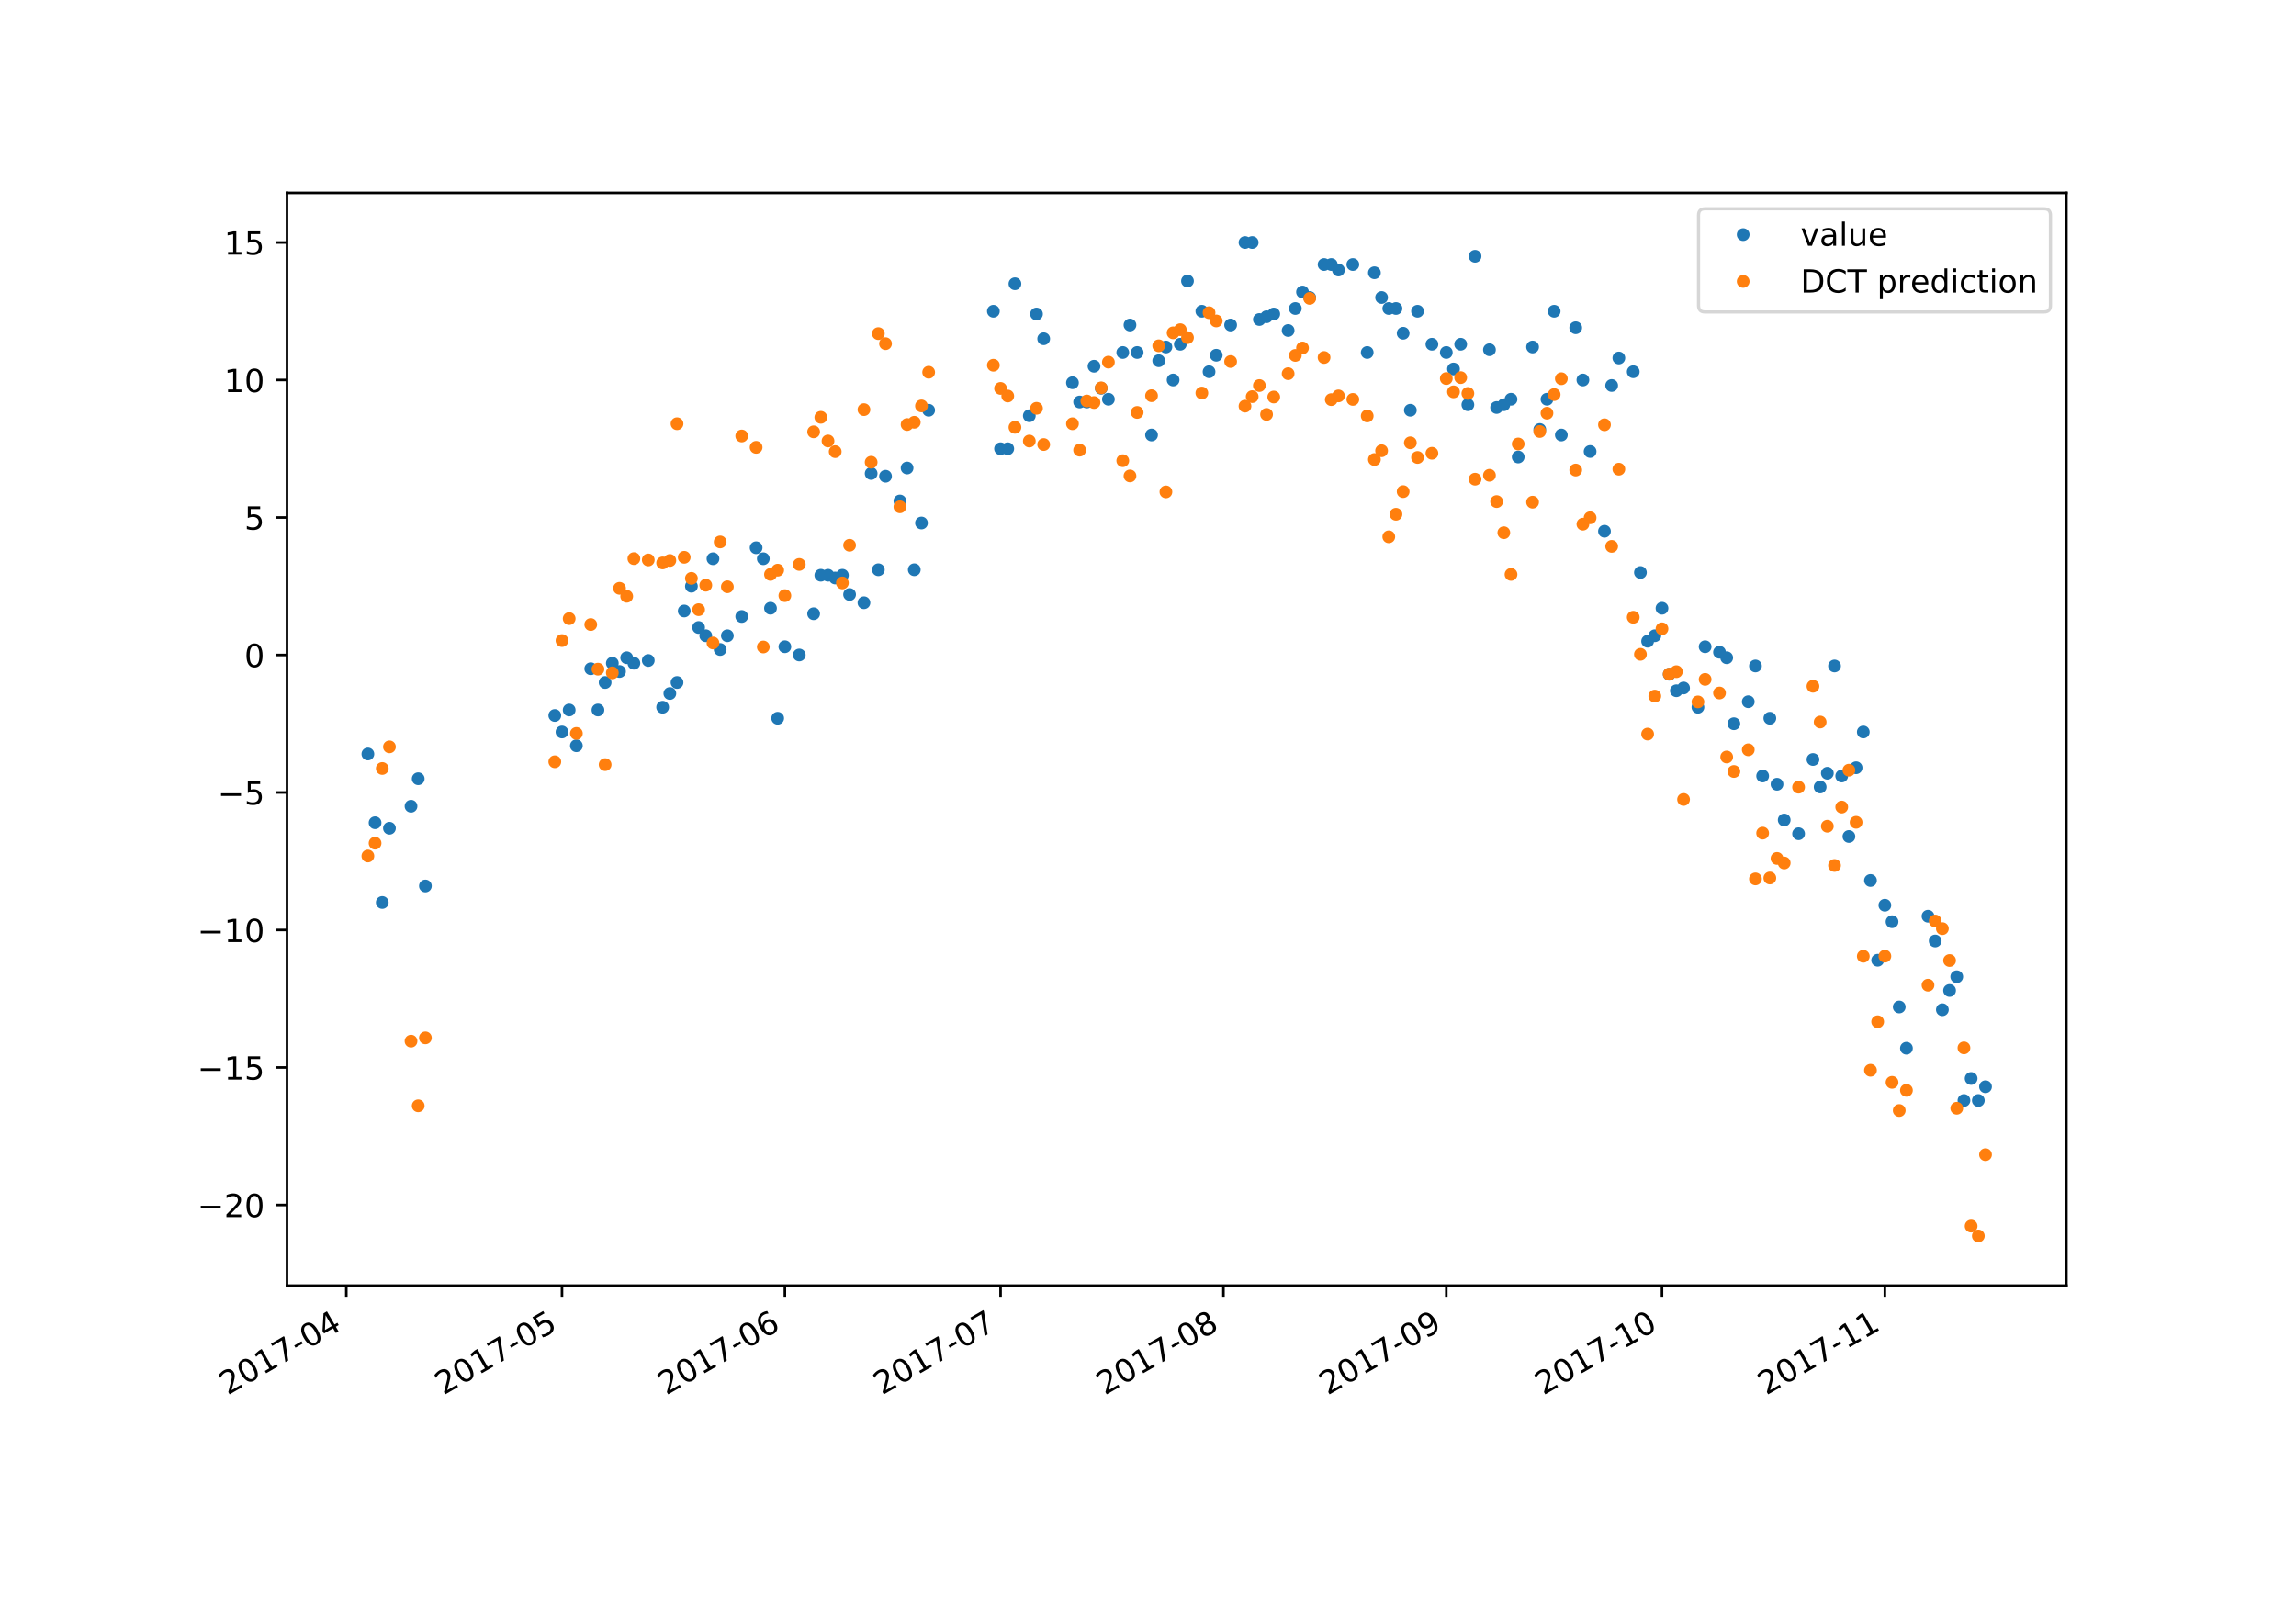 <?xml version="1.0" encoding="utf-8" standalone="no"?>
<!DOCTYPE svg PUBLIC "-//W3C//DTD SVG 1.1//EN"
  "http://www.w3.org/Graphics/SVG/1.1/DTD/svg11.dtd">
<!-- Created with matplotlib (https://matplotlib.org/) -->
<svg height="504pt" version="1.1" viewBox="0 0 720 504" width="720pt" xmlns="http://www.w3.org/2000/svg" xmlns:xlink="http://www.w3.org/1999/xlink">
 <defs>
  <style type="text/css">
*{stroke-linecap:butt;stroke-linejoin:round;}
  </style>
 </defs>
 <g id="figure_1">
  <g id="patch_1">
   <path d="M 0 504 
L 720 504 
L 720 0 
L 0 0 
z
" style="fill:#ffffff;"/>
  </g>
  <g id="axes_1">
   <g id="patch_2">
    <path d="M 90 403.2 
L 648 403.2 
L 648 60.48 
L 90 60.48 
z
" style="fill:#ffffff;"/>
   </g>
   <g id="matplotlib.axis_1">
    <g id="xtick_1">
     <g id="line2d_1">
      <defs>
       <path d="M 0 0 
L 0 3.5 
" id="md55577506d" style="stroke:#000000;stroke-width:0.8;"/>
      </defs>
      <g>
       <use style="stroke:#000000;stroke-width:0.8;" x="108.6" xlink:href="#md55577506d" y="403.2"/>
      </g>
     </g>
     <g id="text_1">
      <!-- 2017-04 -->
      <defs>
       <path d="M 19.188 8.297 
L 53.609 8.297 
L 53.609 0 
L 7.328 0 
L 7.328 8.297 
Q 12.938 14.109 22.625 23.891 
Q 32.328 33.688 34.812 36.531 
Q 39.547 41.844 41.422 45.531 
Q 43.312 49.219 43.312 52.781 
Q 43.312 58.594 39.234 62.25 
Q 35.156 65.922 28.609 65.922 
Q 23.969 65.922 18.812 64.312 
Q 13.672 62.703 7.812 59.422 
L 7.812 69.391 
Q 13.766 71.781 18.938 73 
Q 24.125 74.219 28.422 74.219 
Q 39.75 74.219 46.484 68.547 
Q 53.219 62.891 53.219 53.422 
Q 53.219 48.922 51.531 44.891 
Q 49.859 40.875 45.406 35.406 
Q 44.188 33.984 37.641 27.219 
Q 31.109 20.453 19.188 8.297 
z
" id="DejaVuSans-50"/>
       <path d="M 31.781 66.406 
Q 24.172 66.406 20.328 58.906 
Q 16.5 51.422 16.5 36.375 
Q 16.5 21.391 20.328 13.891 
Q 24.172 6.391 31.781 6.391 
Q 39.453 6.391 43.281 13.891 
Q 47.125 21.391 47.125 36.375 
Q 47.125 51.422 43.281 58.906 
Q 39.453 66.406 31.781 66.406 
z
M 31.781 74.219 
Q 44.047 74.219 50.516 64.516 
Q 56.984 54.828 56.984 36.375 
Q 56.984 17.969 50.516 8.266 
Q 44.047 -1.422 31.781 -1.422 
Q 19.531 -1.422 13.062 8.266 
Q 6.594 17.969 6.594 36.375 
Q 6.594 54.828 13.062 64.516 
Q 19.531 74.219 31.781 74.219 
z
" id="DejaVuSans-48"/>
       <path d="M 12.406 8.297 
L 28.516 8.297 
L 28.516 63.922 
L 10.984 60.406 
L 10.984 69.391 
L 28.422 72.906 
L 38.281 72.906 
L 38.281 8.297 
L 54.391 8.297 
L 54.391 0 
L 12.406 0 
z
" id="DejaVuSans-49"/>
       <path d="M 8.203 72.906 
L 55.078 72.906 
L 55.078 68.703 
L 28.609 0 
L 18.312 0 
L 43.219 64.594 
L 8.203 64.594 
z
" id="DejaVuSans-55"/>
       <path d="M 4.891 31.391 
L 31.203 31.391 
L 31.203 23.391 
L 4.891 23.391 
z
" id="DejaVuSans-45"/>
       <path d="M 37.797 64.312 
L 12.891 25.391 
L 37.797 25.391 
z
M 35.203 72.906 
L 47.609 72.906 
L 47.609 25.391 
L 58.016 25.391 
L 58.016 17.188 
L 47.609 17.188 
L 47.609 0 
L 37.797 0 
L 37.797 17.188 
L 4.891 17.188 
L 4.891 26.703 
z
" id="DejaVuSans-52"/>
      </defs>
      <g transform="translate(71.375 437.672)rotate(-30)scale(0.1 -0.1)">
       <use xlink:href="#DejaVuSans-50"/>
       <use x="63.623" xlink:href="#DejaVuSans-48"/>
       <use x="127.246" xlink:href="#DejaVuSans-49"/>
       <use x="190.869" xlink:href="#DejaVuSans-55"/>
       <use x="254.492" xlink:href="#DejaVuSans-45"/>
       <use x="290.576" xlink:href="#DejaVuSans-48"/>
       <use x="354.199" xlink:href="#DejaVuSans-52"/>
      </g>
     </g>
    </g>
    <g id="xtick_2">
     <g id="line2d_2">
      <g>
       <use style="stroke:#000000;stroke-width:0.8;" x="176.236" xlink:href="#md55577506d" y="403.2"/>
      </g>
     </g>
     <g id="text_2">
      <!-- 2017-05 -->
      <defs>
       <path d="M 10.797 72.906 
L 49.516 72.906 
L 49.516 64.594 
L 19.828 64.594 
L 19.828 46.734 
Q 21.969 47.469 24.109 47.828 
Q 26.266 48.188 28.422 48.188 
Q 40.625 48.188 47.75 41.5 
Q 54.891 34.812 54.891 23.391 
Q 54.891 11.625 47.562 5.094 
Q 40.234 -1.422 26.906 -1.422 
Q 22.312 -1.422 17.547 -0.641 
Q 12.797 0.141 7.719 1.703 
L 7.719 11.625 
Q 12.109 9.234 16.797 8.062 
Q 21.484 6.891 26.703 6.891 
Q 35.156 6.891 40.078 11.328 
Q 45.016 15.766 45.016 23.391 
Q 45.016 31 40.078 35.438 
Q 35.156 39.891 26.703 39.891 
Q 22.75 39.891 18.812 39.016 
Q 14.891 38.141 10.797 36.281 
z
" id="DejaVuSans-53"/>
      </defs>
      <g transform="translate(139.012 437.672)rotate(-30)scale(0.1 -0.1)">
       <use xlink:href="#DejaVuSans-50"/>
       <use x="63.623" xlink:href="#DejaVuSans-48"/>
       <use x="127.246" xlink:href="#DejaVuSans-49"/>
       <use x="190.869" xlink:href="#DejaVuSans-55"/>
       <use x="254.492" xlink:href="#DejaVuSans-45"/>
       <use x="290.576" xlink:href="#DejaVuSans-48"/>
       <use x="354.199" xlink:href="#DejaVuSans-53"/>
      </g>
     </g>
    </g>
    <g id="xtick_3">
     <g id="line2d_3">
      <g>
       <use style="stroke:#000000;stroke-width:0.8;" x="246.127" xlink:href="#md55577506d" y="403.2"/>
      </g>
     </g>
     <g id="text_3">
      <!-- 2017-06 -->
      <defs>
       <path d="M 33.016 40.375 
Q 26.375 40.375 22.484 35.828 
Q 18.609 31.297 18.609 23.391 
Q 18.609 15.531 22.484 10.953 
Q 26.375 6.391 33.016 6.391 
Q 39.656 6.391 43.531 10.953 
Q 47.406 15.531 47.406 23.391 
Q 47.406 31.297 43.531 35.828 
Q 39.656 40.375 33.016 40.375 
z
M 52.594 71.297 
L 52.594 62.312 
Q 48.875 64.062 45.094 64.984 
Q 41.312 65.922 37.594 65.922 
Q 27.828 65.922 22.672 59.328 
Q 17.531 52.734 16.797 39.406 
Q 19.672 43.656 24.016 45.922 
Q 28.375 48.188 33.594 48.188 
Q 44.578 48.188 50.953 41.516 
Q 57.328 34.859 57.328 23.391 
Q 57.328 12.156 50.688 5.359 
Q 44.047 -1.422 33.016 -1.422 
Q 20.359 -1.422 13.672 8.266 
Q 6.984 17.969 6.984 36.375 
Q 6.984 53.656 15.188 63.938 
Q 23.391 74.219 37.203 74.219 
Q 40.922 74.219 44.703 73.484 
Q 48.484 72.75 52.594 71.297 
z
" id="DejaVuSans-54"/>
      </defs>
      <g transform="translate(208.902 437.672)rotate(-30)scale(0.1 -0.1)">
       <use xlink:href="#DejaVuSans-50"/>
       <use x="63.623" xlink:href="#DejaVuSans-48"/>
       <use x="127.246" xlink:href="#DejaVuSans-49"/>
       <use x="190.869" xlink:href="#DejaVuSans-55"/>
       <use x="254.492" xlink:href="#DejaVuSans-45"/>
       <use x="290.576" xlink:href="#DejaVuSans-48"/>
       <use x="354.199" xlink:href="#DejaVuSans-54"/>
      </g>
     </g>
    </g>
    <g id="xtick_4">
     <g id="line2d_4">
      <g>
       <use style="stroke:#000000;stroke-width:0.8;" x="313.764" xlink:href="#md55577506d" y="403.2"/>
      </g>
     </g>
     <g id="text_4">
      <!-- 2017-07 -->
      <g transform="translate(276.539 437.672)rotate(-30)scale(0.1 -0.1)">
       <use xlink:href="#DejaVuSans-50"/>
       <use x="63.623" xlink:href="#DejaVuSans-48"/>
       <use x="127.246" xlink:href="#DejaVuSans-49"/>
       <use x="190.869" xlink:href="#DejaVuSans-55"/>
       <use x="254.492" xlink:href="#DejaVuSans-45"/>
       <use x="290.576" xlink:href="#DejaVuSans-48"/>
       <use x="354.199" xlink:href="#DejaVuSans-55"/>
      </g>
     </g>
    </g>
    <g id="xtick_5">
     <g id="line2d_5">
      <g>
       <use style="stroke:#000000;stroke-width:0.8;" x="383.655" xlink:href="#md55577506d" y="403.2"/>
      </g>
     </g>
     <g id="text_5">
      <!-- 2017-08 -->
      <defs>
       <path d="M 31.781 34.625 
Q 24.75 34.625 20.719 30.859 
Q 16.703 27.094 16.703 20.516 
Q 16.703 13.922 20.719 10.156 
Q 24.75 6.391 31.781 6.391 
Q 38.812 6.391 42.859 10.172 
Q 46.922 13.969 46.922 20.516 
Q 46.922 27.094 42.891 30.859 
Q 38.875 34.625 31.781 34.625 
z
M 21.922 38.812 
Q 15.578 40.375 12.031 44.719 
Q 8.5 49.078 8.5 55.328 
Q 8.5 64.062 14.719 69.141 
Q 20.953 74.219 31.781 74.219 
Q 42.672 74.219 48.875 69.141 
Q 55.078 64.062 55.078 55.328 
Q 55.078 49.078 51.531 44.719 
Q 48 40.375 41.703 38.812 
Q 48.828 37.156 52.797 32.312 
Q 56.781 27.484 56.781 20.516 
Q 56.781 9.906 50.312 4.234 
Q 43.844 -1.422 31.781 -1.422 
Q 19.734 -1.422 13.25 4.234 
Q 6.781 9.906 6.781 20.516 
Q 6.781 27.484 10.781 32.312 
Q 14.797 37.156 21.922 38.812 
z
M 18.312 54.391 
Q 18.312 48.734 21.844 45.562 
Q 25.391 42.391 31.781 42.391 
Q 38.141 42.391 41.719 45.562 
Q 45.312 48.734 45.312 54.391 
Q 45.312 60.062 41.719 63.234 
Q 38.141 66.406 31.781 66.406 
Q 25.391 66.406 21.844 63.234 
Q 18.312 60.062 18.312 54.391 
z
" id="DejaVuSans-56"/>
      </defs>
      <g transform="translate(346.43 437.672)rotate(-30)scale(0.1 -0.1)">
       <use xlink:href="#DejaVuSans-50"/>
       <use x="63.623" xlink:href="#DejaVuSans-48"/>
       <use x="127.246" xlink:href="#DejaVuSans-49"/>
       <use x="190.869" xlink:href="#DejaVuSans-55"/>
       <use x="254.492" xlink:href="#DejaVuSans-45"/>
       <use x="290.576" xlink:href="#DejaVuSans-48"/>
       <use x="354.199" xlink:href="#DejaVuSans-56"/>
      </g>
     </g>
    </g>
    <g id="xtick_6">
     <g id="line2d_6">
      <g>
       <use style="stroke:#000000;stroke-width:0.8;" x="453.545" xlink:href="#md55577506d" y="403.2"/>
      </g>
     </g>
     <g id="text_6">
      <!-- 2017-09 -->
      <defs>
       <path d="M 10.984 1.516 
L 10.984 10.5 
Q 14.703 8.734 18.5 7.812 
Q 22.312 6.891 25.984 6.891 
Q 35.75 6.891 40.891 13.453 
Q 46.047 20.016 46.781 33.406 
Q 43.953 29.203 39.594 26.953 
Q 35.25 24.703 29.984 24.703 
Q 19.047 24.703 12.672 31.312 
Q 6.297 37.938 6.297 49.422 
Q 6.297 60.641 12.938 67.422 
Q 19.578 74.219 30.609 74.219 
Q 43.266 74.219 49.922 64.516 
Q 56.594 54.828 56.594 36.375 
Q 56.594 19.141 48.406 8.859 
Q 40.234 -1.422 26.422 -1.422 
Q 22.703 -1.422 18.891 -0.688 
Q 15.094 0.047 10.984 1.516 
z
M 30.609 32.422 
Q 37.25 32.422 41.125 36.953 
Q 45.016 41.5 45.016 49.422 
Q 45.016 57.281 41.125 61.844 
Q 37.25 66.406 30.609 66.406 
Q 23.969 66.406 20.094 61.844 
Q 16.219 57.281 16.219 49.422 
Q 16.219 41.5 20.094 36.953 
Q 23.969 32.422 30.609 32.422 
z
" id="DejaVuSans-57"/>
      </defs>
      <g transform="translate(416.321 437.672)rotate(-30)scale(0.1 -0.1)">
       <use xlink:href="#DejaVuSans-50"/>
       <use x="63.623" xlink:href="#DejaVuSans-48"/>
       <use x="127.246" xlink:href="#DejaVuSans-49"/>
       <use x="190.869" xlink:href="#DejaVuSans-55"/>
       <use x="254.492" xlink:href="#DejaVuSans-45"/>
       <use x="290.576" xlink:href="#DejaVuSans-48"/>
       <use x="354.199" xlink:href="#DejaVuSans-57"/>
      </g>
     </g>
    </g>
    <g id="xtick_7">
     <g id="line2d_7">
      <g>
       <use style="stroke:#000000;stroke-width:0.8;" x="521.182" xlink:href="#md55577506d" y="403.2"/>
      </g>
     </g>
     <g id="text_7">
      <!-- 2017-10 -->
      <g transform="translate(483.957 437.672)rotate(-30)scale(0.1 -0.1)">
       <use xlink:href="#DejaVuSans-50"/>
       <use x="63.623" xlink:href="#DejaVuSans-48"/>
       <use x="127.246" xlink:href="#DejaVuSans-49"/>
       <use x="190.869" xlink:href="#DejaVuSans-55"/>
       <use x="254.492" xlink:href="#DejaVuSans-45"/>
       <use x="290.576" xlink:href="#DejaVuSans-49"/>
       <use x="354.199" xlink:href="#DejaVuSans-48"/>
      </g>
     </g>
    </g>
    <g id="xtick_8">
     <g id="line2d_8">
      <g>
       <use style="stroke:#000000;stroke-width:0.8;" x="591.073" xlink:href="#md55577506d" y="403.2"/>
      </g>
     </g>
     <g id="text_8">
      <!-- 2017-11 -->
      <g transform="translate(553.848 437.672)rotate(-30)scale(0.1 -0.1)">
       <use xlink:href="#DejaVuSans-50"/>
       <use x="63.623" xlink:href="#DejaVuSans-48"/>
       <use x="127.246" xlink:href="#DejaVuSans-49"/>
       <use x="190.869" xlink:href="#DejaVuSans-55"/>
       <use x="254.492" xlink:href="#DejaVuSans-45"/>
       <use x="290.576" xlink:href="#DejaVuSans-49"/>
       <use x="354.199" xlink:href="#DejaVuSans-49"/>
      </g>
     </g>
    </g>
   </g>
   <g id="matplotlib.axis_2">
    <g id="ytick_1">
     <g id="line2d_9">
      <defs>
       <path d="M 0 0 
L -3.5 0 
" id="me3becdd606" style="stroke:#000000;stroke-width:0.8;"/>
      </defs>
      <g>
       <use style="stroke:#000000;stroke-width:0.8;" x="90" xlink:href="#me3becdd606" y="377.914"/>
      </g>
     </g>
     <g id="text_9">
      <!-- −20 -->
      <defs>
       <path d="M 10.594 35.5 
L 73.188 35.5 
L 73.188 27.203 
L 10.594 27.203 
z
" id="DejaVuSans-8722"/>
      </defs>
      <g transform="translate(61.895 381.713)scale(0.1 -0.1)">
       <use xlink:href="#DejaVuSans-8722"/>
       <use x="83.789" xlink:href="#DejaVuSans-50"/>
       <use x="147.412" xlink:href="#DejaVuSans-48"/>
      </g>
     </g>
    </g>
    <g id="ytick_2">
     <g id="line2d_10">
      <g>
       <use style="stroke:#000000;stroke-width:0.8;" x="90" xlink:href="#me3becdd606" y="334.791"/>
      </g>
     </g>
     <g id="text_10">
      <!-- −15 -->
      <g transform="translate(61.895 338.591)scale(0.1 -0.1)">
       <use xlink:href="#DejaVuSans-8722"/>
       <use x="83.789" xlink:href="#DejaVuSans-49"/>
       <use x="147.412" xlink:href="#DejaVuSans-53"/>
      </g>
     </g>
    </g>
    <g id="ytick_3">
     <g id="line2d_11">
      <g>
       <use style="stroke:#000000;stroke-width:0.8;" x="90" xlink:href="#me3becdd606" y="291.669"/>
      </g>
     </g>
     <g id="text_11">
      <!-- −10 -->
      <g transform="translate(61.895 295.468)scale(0.1 -0.1)">
       <use xlink:href="#DejaVuSans-8722"/>
       <use x="83.789" xlink:href="#DejaVuSans-49"/>
       <use x="147.412" xlink:href="#DejaVuSans-48"/>
      </g>
     </g>
    </g>
    <g id="ytick_4">
     <g id="line2d_12">
      <g>
       <use style="stroke:#000000;stroke-width:0.8;" x="90" xlink:href="#me3becdd606" y="248.547"/>
      </g>
     </g>
     <g id="text_12">
      <!-- −5 -->
      <g transform="translate(68.258 252.346)scale(0.1 -0.1)">
       <use xlink:href="#DejaVuSans-8722"/>
       <use x="83.789" xlink:href="#DejaVuSans-53"/>
      </g>
     </g>
    </g>
    <g id="ytick_5">
     <g id="line2d_13">
      <g>
       <use style="stroke:#000000;stroke-width:0.8;" x="90" xlink:href="#me3becdd606" y="205.425"/>
      </g>
     </g>
     <g id="text_13">
      <!-- 0 -->
      <g transform="translate(76.638 209.224)scale(0.1 -0.1)">
       <use xlink:href="#DejaVuSans-48"/>
      </g>
     </g>
    </g>
    <g id="ytick_6">
     <g id="line2d_14">
      <g>
       <use style="stroke:#000000;stroke-width:0.8;" x="90" xlink:href="#me3becdd606" y="162.303"/>
      </g>
     </g>
     <g id="text_14">
      <!-- 5 -->
      <g transform="translate(76.638 166.102)scale(0.1 -0.1)">
       <use xlink:href="#DejaVuSans-53"/>
      </g>
     </g>
    </g>
    <g id="ytick_7">
     <g id="line2d_15">
      <g>
       <use style="stroke:#000000;stroke-width:0.8;" x="90" xlink:href="#me3becdd606" y="119.18"/>
      </g>
     </g>
     <g id="text_15">
      <!-- 10 -->
      <g transform="translate(70.275 122.98)scale(0.1 -0.1)">
       <use xlink:href="#DejaVuSans-49"/>
       <use x="63.623" xlink:href="#DejaVuSans-48"/>
      </g>
     </g>
    </g>
    <g id="ytick_8">
     <g id="line2d_16">
      <g>
       <use style="stroke:#000000;stroke-width:0.8;" x="90" xlink:href="#me3becdd606" y="76.058"/>
      </g>
     </g>
     <g id="text_16">
      <!-- 15 -->
      <g transform="translate(70.275 79.857)scale(0.1 -0.1)">
       <use xlink:href="#DejaVuSans-49"/>
       <use x="63.623" xlink:href="#DejaVuSans-53"/>
      </g>
     </g>
    </g>
   </g>
   <g id="line2d_17">
    <defs>
     <path d="M 0 1.5 
C 0.398 1.5 0.779 1.342 1.061 1.061 
C 1.342 0.779 1.5 0.398 1.5 0 
C 1.5 -0.398 1.342 -0.779 1.061 -1.061 
C 0.779 -1.342 0.398 -1.5 0 -1.5 
C -0.398 -1.5 -0.779 -1.342 -1.061 -1.061 
C -1.342 -0.779 -1.5 -0.398 -1.5 0 
C -1.5 0.398 -1.342 0.779 -1.061 1.061 
C -0.779 1.342 -0.398 1.5 0 1.5 
z
" id="m60d3770fcb" style="stroke:#1f77b4;"/>
    </defs>
    <g clip-path="url(#p042449380e)">
     <use style="fill:#1f77b4;stroke:#1f77b4;" x="115.364" xlink:href="#m60d3770fcb" y="236.473"/>
     <use style="fill:#1f77b4;stroke:#1f77b4;" x="117.618" xlink:href="#m60d3770fcb" y="258.034"/>
     <use style="fill:#1f77b4;stroke:#1f77b4;" x="119.873" xlink:href="#m60d3770fcb" y="283.045"/>
     <use style="fill:#1f77b4;stroke:#1f77b4;" x="122.127" xlink:href="#m60d3770fcb" y="259.759"/>
     <use style="fill:#1f77b4;stroke:#1f77b4;" x="128.891" xlink:href="#m60d3770fcb" y="252.859"/>
     <use style="fill:#1f77b4;stroke:#1f77b4;" x="131.145" xlink:href="#m60d3770fcb" y="244.235"/>
     <use style="fill:#1f77b4;stroke:#1f77b4;" x="133.4" xlink:href="#m60d3770fcb" y="277.87"/>
     <use style="fill:#1f77b4;stroke:#1f77b4;" x="173.982" xlink:href="#m60d3770fcb" y="224.399"/>
     <use style="fill:#1f77b4;stroke:#1f77b4;" x="176.236" xlink:href="#m60d3770fcb" y="229.573"/>
     <use style="fill:#1f77b4;stroke:#1f77b4;" x="178.491" xlink:href="#m60d3770fcb" y="222.674"/>
     <use style="fill:#1f77b4;stroke:#1f77b4;" x="180.745" xlink:href="#m60d3770fcb" y="233.886"/>
     <use style="fill:#1f77b4;stroke:#1f77b4;" x="185.255" xlink:href="#m60d3770fcb" y="209.737"/>
     <use style="fill:#1f77b4;stroke:#1f77b4;" x="187.509" xlink:href="#m60d3770fcb" y="222.674"/>
     <use style="fill:#1f77b4;stroke:#1f77b4;" x="189.764" xlink:href="#m60d3770fcb" y="214.049"/>
     <use style="fill:#1f77b4;stroke:#1f77b4;" x="192.018" xlink:href="#m60d3770fcb" y="208.012"/>
     <use style="fill:#1f77b4;stroke:#1f77b4;" x="194.273" xlink:href="#m60d3770fcb" y="210.6"/>
     <use style="fill:#1f77b4;stroke:#1f77b4;" x="196.527" xlink:href="#m60d3770fcb" y="206.287"/>
     <use style="fill:#1f77b4;stroke:#1f77b4;" x="198.782" xlink:href="#m60d3770fcb" y="208.012"/>
     <use style="fill:#1f77b4;stroke:#1f77b4;" x="203.291" xlink:href="#m60d3770fcb" y="207.15"/>
     <use style="fill:#1f77b4;stroke:#1f77b4;" x="207.8" xlink:href="#m60d3770fcb" y="221.811"/>
     <use style="fill:#1f77b4;stroke:#1f77b4;" x="210.055" xlink:href="#m60d3770fcb" y="217.499"/>
     <use style="fill:#1f77b4;stroke:#1f77b4;" x="212.309" xlink:href="#m60d3770fcb" y="214.049"/>
     <use style="fill:#1f77b4;stroke:#1f77b4;" x="214.564" xlink:href="#m60d3770fcb" y="191.626"/>
     <use style="fill:#1f77b4;stroke:#1f77b4;" x="216.818" xlink:href="#m60d3770fcb" y="183.864"/>
     <use style="fill:#1f77b4;stroke:#1f77b4;" x="219.073" xlink:href="#m60d3770fcb" y="196.8"/>
     <use style="fill:#1f77b4;stroke:#1f77b4;" x="221.327" xlink:href="#m60d3770fcb" y="199.388"/>
     <use style="fill:#1f77b4;stroke:#1f77b4;" x="223.582" xlink:href="#m60d3770fcb" y="175.239"/>
     <use style="fill:#1f77b4;stroke:#1f77b4;" x="225.836" xlink:href="#m60d3770fcb" y="203.7"/>
     <use style="fill:#1f77b4;stroke:#1f77b4;" x="228.091" xlink:href="#m60d3770fcb" y="199.388"/>
     <use style="fill:#1f77b4;stroke:#1f77b4;" x="232.6" xlink:href="#m60d3770fcb" y="193.351"/>
     <use style="fill:#1f77b4;stroke:#1f77b4;" x="237.109" xlink:href="#m60d3770fcb" y="171.79"/>
     <use style="fill:#1f77b4;stroke:#1f77b4;" x="239.364" xlink:href="#m60d3770fcb" y="175.239"/>
     <use style="fill:#1f77b4;stroke:#1f77b4;" x="241.618" xlink:href="#m60d3770fcb" y="190.763"/>
     <use style="fill:#1f77b4;stroke:#1f77b4;" x="243.873" xlink:href="#m60d3770fcb" y="225.261"/>
     <use style="fill:#1f77b4;stroke:#1f77b4;" x="246.127" xlink:href="#m60d3770fcb" y="202.838"/>
     <use style="fill:#1f77b4;stroke:#1f77b4;" x="250.636" xlink:href="#m60d3770fcb" y="205.425"/>
     <use style="fill:#1f77b4;stroke:#1f77b4;" x="255.145" xlink:href="#m60d3770fcb" y="192.488"/>
     <use style="fill:#1f77b4;stroke:#1f77b4;" x="257.4" xlink:href="#m60d3770fcb" y="180.414"/>
     <use style="fill:#1f77b4;stroke:#1f77b4;" x="259.655" xlink:href="#m60d3770fcb" y="180.414"/>
     <use style="fill:#1f77b4;stroke:#1f77b4;" x="261.909" xlink:href="#m60d3770fcb" y="181.276"/>
     <use style="fill:#1f77b4;stroke:#1f77b4;" x="264.164" xlink:href="#m60d3770fcb" y="180.414"/>
     <use style="fill:#1f77b4;stroke:#1f77b4;" x="266.418" xlink:href="#m60d3770fcb" y="186.451"/>
     <use style="fill:#1f77b4;stroke:#1f77b4;" x="270.927" xlink:href="#m60d3770fcb" y="189.038"/>
     <use style="fill:#1f77b4;stroke:#1f77b4;" x="273.182" xlink:href="#m60d3770fcb" y="148.504"/>
     <use style="fill:#1f77b4;stroke:#1f77b4;" x="275.436" xlink:href="#m60d3770fcb" y="178.689"/>
     <use style="fill:#1f77b4;stroke:#1f77b4;" x="277.691" xlink:href="#m60d3770fcb" y="149.366"/>
     <use style="fill:#1f77b4;stroke:#1f77b4;" x="282.2" xlink:href="#m60d3770fcb" y="157.128"/>
     <use style="fill:#1f77b4;stroke:#1f77b4;" x="284.455" xlink:href="#m60d3770fcb" y="146.779"/>
     <use style="fill:#1f77b4;stroke:#1f77b4;" x="286.709" xlink:href="#m60d3770fcb" y="178.689"/>
     <use style="fill:#1f77b4;stroke:#1f77b4;" x="288.964" xlink:href="#m60d3770fcb" y="164.028"/>
     <use style="fill:#1f77b4;stroke:#1f77b4;" x="291.218" xlink:href="#m60d3770fcb" y="128.667"/>
     <use style="fill:#1f77b4;stroke:#1f77b4;" x="311.509" xlink:href="#m60d3770fcb" y="97.619"/>
     <use style="fill:#1f77b4;stroke:#1f77b4;" x="313.764" xlink:href="#m60d3770fcb" y="140.742"/>
     <use style="fill:#1f77b4;stroke:#1f77b4;" x="316.018" xlink:href="#m60d3770fcb" y="140.742"/>
     <use style="fill:#1f77b4;stroke:#1f77b4;" x="318.273" xlink:href="#m60d3770fcb" y="88.995"/>
     <use style="fill:#1f77b4;stroke:#1f77b4;" x="322.782" xlink:href="#m60d3770fcb" y="130.392"/>
     <use style="fill:#1f77b4;stroke:#1f77b4;" x="325.036" xlink:href="#m60d3770fcb" y="98.482"/>
     <use style="fill:#1f77b4;stroke:#1f77b4;" x="327.291" xlink:href="#m60d3770fcb" y="106.244"/>
     <use style="fill:#1f77b4;stroke:#1f77b4;" x="336.309" xlink:href="#m60d3770fcb" y="120.043"/>
     <use style="fill:#1f77b4;stroke:#1f77b4;" x="338.564" xlink:href="#m60d3770fcb" y="126.08"/>
     <use style="fill:#1f77b4;stroke:#1f77b4;" x="340.818" xlink:href="#m60d3770fcb" y="126.08"/>
     <use style="fill:#1f77b4;stroke:#1f77b4;" x="343.073" xlink:href="#m60d3770fcb" y="114.868"/>
     <use style="fill:#1f77b4;stroke:#1f77b4;" x="345.327" xlink:href="#m60d3770fcb" y="121.768"/>
     <use style="fill:#1f77b4;stroke:#1f77b4;" x="347.582" xlink:href="#m60d3770fcb" y="125.218"/>
     <use style="fill:#1f77b4;stroke:#1f77b4;" x="352.091" xlink:href="#m60d3770fcb" y="110.556"/>
     <use style="fill:#1f77b4;stroke:#1f77b4;" x="354.345" xlink:href="#m60d3770fcb" y="101.932"/>
     <use style="fill:#1f77b4;stroke:#1f77b4;" x="356.6" xlink:href="#m60d3770fcb" y="110.556"/>
     <use style="fill:#1f77b4;stroke:#1f77b4;" x="361.109" xlink:href="#m60d3770fcb" y="136.429"/>
     <use style="fill:#1f77b4;stroke:#1f77b4;" x="363.364" xlink:href="#m60d3770fcb" y="113.143"/>
     <use style="fill:#1f77b4;stroke:#1f77b4;" x="365.618" xlink:href="#m60d3770fcb" y="108.831"/>
     <use style="fill:#1f77b4;stroke:#1f77b4;" x="367.873" xlink:href="#m60d3770fcb" y="119.18"/>
     <use style="fill:#1f77b4;stroke:#1f77b4;" x="370.127" xlink:href="#m60d3770fcb" y="107.969"/>
     <use style="fill:#1f77b4;stroke:#1f77b4;" x="372.382" xlink:href="#m60d3770fcb" y="88.132"/>
     <use style="fill:#1f77b4;stroke:#1f77b4;" x="376.891" xlink:href="#m60d3770fcb" y="97.619"/>
     <use style="fill:#1f77b4;stroke:#1f77b4;" x="379.145" xlink:href="#m60d3770fcb" y="116.593"/>
     <use style="fill:#1f77b4;stroke:#1f77b4;" x="381.4" xlink:href="#m60d3770fcb" y="111.418"/>
     <use style="fill:#1f77b4;stroke:#1f77b4;" x="385.909" xlink:href="#m60d3770fcb" y="101.932"/>
     <use style="fill:#1f77b4;stroke:#1f77b4;" x="390.418" xlink:href="#m60d3770fcb" y="76.058"/>
     <use style="fill:#1f77b4;stroke:#1f77b4;" x="392.673" xlink:href="#m60d3770fcb" y="76.058"/>
     <use style="fill:#1f77b4;stroke:#1f77b4;" x="394.927" xlink:href="#m60d3770fcb" y="100.207"/>
     <use style="fill:#1f77b4;stroke:#1f77b4;" x="397.182" xlink:href="#m60d3770fcb" y="99.344"/>
     <use style="fill:#1f77b4;stroke:#1f77b4;" x="399.436" xlink:href="#m60d3770fcb" y="98.482"/>
     <use style="fill:#1f77b4;stroke:#1f77b4;" x="403.945" xlink:href="#m60d3770fcb" y="103.656"/>
     <use style="fill:#1f77b4;stroke:#1f77b4;" x="406.2" xlink:href="#m60d3770fcb" y="96.757"/>
     <use style="fill:#1f77b4;stroke:#1f77b4;" x="408.455" xlink:href="#m60d3770fcb" y="91.582"/>
     <use style="fill:#1f77b4;stroke:#1f77b4;" x="410.709" xlink:href="#m60d3770fcb" y="93.307"/>
     <use style="fill:#1f77b4;stroke:#1f77b4;" x="415.218" xlink:href="#m60d3770fcb" y="82.958"/>
     <use style="fill:#1f77b4;stroke:#1f77b4;" x="417.473" xlink:href="#m60d3770fcb" y="82.958"/>
     <use style="fill:#1f77b4;stroke:#1f77b4;" x="419.727" xlink:href="#m60d3770fcb" y="84.683"/>
     <use style="fill:#1f77b4;stroke:#1f77b4;" x="424.236" xlink:href="#m60d3770fcb" y="82.958"/>
     <use style="fill:#1f77b4;stroke:#1f77b4;" x="428.745" xlink:href="#m60d3770fcb" y="110.556"/>
     <use style="fill:#1f77b4;stroke:#1f77b4;" x="431" xlink:href="#m60d3770fcb" y="85.545"/>
     <use style="fill:#1f77b4;stroke:#1f77b4;" x="433.255" xlink:href="#m60d3770fcb" y="93.307"/>
     <use style="fill:#1f77b4;stroke:#1f77b4;" x="435.509" xlink:href="#m60d3770fcb" y="96.757"/>
     <use style="fill:#1f77b4;stroke:#1f77b4;" x="437.764" xlink:href="#m60d3770fcb" y="96.757"/>
     <use style="fill:#1f77b4;stroke:#1f77b4;" x="440.018" xlink:href="#m60d3770fcb" y="104.519"/>
     <use style="fill:#1f77b4;stroke:#1f77b4;" x="442.273" xlink:href="#m60d3770fcb" y="128.667"/>
     <use style="fill:#1f77b4;stroke:#1f77b4;" x="444.527" xlink:href="#m60d3770fcb" y="97.619"/>
     <use style="fill:#1f77b4;stroke:#1f77b4;" x="449.036" xlink:href="#m60d3770fcb" y="107.969"/>
     <use style="fill:#1f77b4;stroke:#1f77b4;" x="453.545" xlink:href="#m60d3770fcb" y="110.556"/>
     <use style="fill:#1f77b4;stroke:#1f77b4;" x="455.8" xlink:href="#m60d3770fcb" y="115.731"/>
     <use style="fill:#1f77b4;stroke:#1f77b4;" x="458.055" xlink:href="#m60d3770fcb" y="107.969"/>
     <use style="fill:#1f77b4;stroke:#1f77b4;" x="460.309" xlink:href="#m60d3770fcb" y="126.942"/>
     <use style="fill:#1f77b4;stroke:#1f77b4;" x="462.564" xlink:href="#m60d3770fcb" y="80.37"/>
     <use style="fill:#1f77b4;stroke:#1f77b4;" x="467.073" xlink:href="#m60d3770fcb" y="109.694"/>
     <use style="fill:#1f77b4;stroke:#1f77b4;" x="469.327" xlink:href="#m60d3770fcb" y="127.805"/>
     <use style="fill:#1f77b4;stroke:#1f77b4;" x="471.582" xlink:href="#m60d3770fcb" y="126.942"/>
     <use style="fill:#1f77b4;stroke:#1f77b4;" x="473.836" xlink:href="#m60d3770fcb" y="125.218"/>
     <use style="fill:#1f77b4;stroke:#1f77b4;" x="476.091" xlink:href="#m60d3770fcb" y="143.329"/>
     <use style="fill:#1f77b4;stroke:#1f77b4;" x="480.6" xlink:href="#m60d3770fcb" y="108.831"/>
     <use style="fill:#1f77b4;stroke:#1f77b4;" x="482.855" xlink:href="#m60d3770fcb" y="134.704"/>
     <use style="fill:#1f77b4;stroke:#1f77b4;" x="485.109" xlink:href="#m60d3770fcb" y="125.218"/>
     <use style="fill:#1f77b4;stroke:#1f77b4;" x="487.364" xlink:href="#m60d3770fcb" y="97.619"/>
     <use style="fill:#1f77b4;stroke:#1f77b4;" x="489.618" xlink:href="#m60d3770fcb" y="136.429"/>
     <use style="fill:#1f77b4;stroke:#1f77b4;" x="494.127" xlink:href="#m60d3770fcb" y="102.794"/>
     <use style="fill:#1f77b4;stroke:#1f77b4;" x="496.382" xlink:href="#m60d3770fcb" y="119.18"/>
     <use style="fill:#1f77b4;stroke:#1f77b4;" x="498.636" xlink:href="#m60d3770fcb" y="141.604"/>
     <use style="fill:#1f77b4;stroke:#1f77b4;" x="503.145" xlink:href="#m60d3770fcb" y="166.615"/>
     <use style="fill:#1f77b4;stroke:#1f77b4;" x="505.4" xlink:href="#m60d3770fcb" y="120.905"/>
     <use style="fill:#1f77b4;stroke:#1f77b4;" x="507.655" xlink:href="#m60d3770fcb" y="112.281"/>
     <use style="fill:#1f77b4;stroke:#1f77b4;" x="512.164" xlink:href="#m60d3770fcb" y="116.593"/>
     <use style="fill:#1f77b4;stroke:#1f77b4;" x="514.418" xlink:href="#m60d3770fcb" y="179.552"/>
     <use style="fill:#1f77b4;stroke:#1f77b4;" x="516.673" xlink:href="#m60d3770fcb" y="201.113"/>
     <use style="fill:#1f77b4;stroke:#1f77b4;" x="518.927" xlink:href="#m60d3770fcb" y="199.388"/>
     <use style="fill:#1f77b4;stroke:#1f77b4;" x="521.182" xlink:href="#m60d3770fcb" y="190.763"/>
     <use style="fill:#1f77b4;stroke:#1f77b4;" x="523.436" xlink:href="#m60d3770fcb" y="211.462"/>
     <use style="fill:#1f77b4;stroke:#1f77b4;" x="525.691" xlink:href="#m60d3770fcb" y="216.637"/>
     <use style="fill:#1f77b4;stroke:#1f77b4;" x="527.945" xlink:href="#m60d3770fcb" y="215.774"/>
     <use style="fill:#1f77b4;stroke:#1f77b4;" x="532.455" xlink:href="#m60d3770fcb" y="221.811"/>
     <use style="fill:#1f77b4;stroke:#1f77b4;" x="534.709" xlink:href="#m60d3770fcb" y="202.838"/>
     <use style="fill:#1f77b4;stroke:#1f77b4;" x="539.218" xlink:href="#m60d3770fcb" y="204.562"/>
     <use style="fill:#1f77b4;stroke:#1f77b4;" x="541.473" xlink:href="#m60d3770fcb" y="206.287"/>
     <use style="fill:#1f77b4;stroke:#1f77b4;" x="543.727" xlink:href="#m60d3770fcb" y="226.986"/>
     <use style="fill:#1f77b4;stroke:#1f77b4;" x="548.236" xlink:href="#m60d3770fcb" y="220.086"/>
     <use style="fill:#1f77b4;stroke:#1f77b4;" x="550.491" xlink:href="#m60d3770fcb" y="208.875"/>
     <use style="fill:#1f77b4;stroke:#1f77b4;" x="552.745" xlink:href="#m60d3770fcb" y="243.372"/>
     <use style="fill:#1f77b4;stroke:#1f77b4;" x="555" xlink:href="#m60d3770fcb" y="225.261"/>
     <use style="fill:#1f77b4;stroke:#1f77b4;" x="557.255" xlink:href="#m60d3770fcb" y="245.96"/>
     <use style="fill:#1f77b4;stroke:#1f77b4;" x="559.509" xlink:href="#m60d3770fcb" y="257.171"/>
     <use style="fill:#1f77b4;stroke:#1f77b4;" x="564.018" xlink:href="#m60d3770fcb" y="261.484"/>
     <use style="fill:#1f77b4;stroke:#1f77b4;" x="568.527" xlink:href="#m60d3770fcb" y="238.198"/>
     <use style="fill:#1f77b4;stroke:#1f77b4;" x="570.782" xlink:href="#m60d3770fcb" y="246.822"/>
     <use style="fill:#1f77b4;stroke:#1f77b4;" x="573.036" xlink:href="#m60d3770fcb" y="242.51"/>
     <use style="fill:#1f77b4;stroke:#1f77b4;" x="575.291" xlink:href="#m60d3770fcb" y="208.875"/>
     <use style="fill:#1f77b4;stroke:#1f77b4;" x="577.545" xlink:href="#m60d3770fcb" y="243.372"/>
     <use style="fill:#1f77b4;stroke:#1f77b4;" x="579.8" xlink:href="#m60d3770fcb" y="262.346"/>
     <use style="fill:#1f77b4;stroke:#1f77b4;" x="582.055" xlink:href="#m60d3770fcb" y="240.785"/>
     <use style="fill:#1f77b4;stroke:#1f77b4;" x="584.309" xlink:href="#m60d3770fcb" y="229.573"/>
     <use style="fill:#1f77b4;stroke:#1f77b4;" x="586.564" xlink:href="#m60d3770fcb" y="276.145"/>
     <use style="fill:#1f77b4;stroke:#1f77b4;" x="588.818" xlink:href="#m60d3770fcb" y="301.156"/>
     <use style="fill:#1f77b4;stroke:#1f77b4;" x="591.073" xlink:href="#m60d3770fcb" y="283.907"/>
     <use style="fill:#1f77b4;stroke:#1f77b4;" x="593.327" xlink:href="#m60d3770fcb" y="289.082"/>
     <use style="fill:#1f77b4;stroke:#1f77b4;" x="595.582" xlink:href="#m60d3770fcb" y="315.818"/>
     <use style="fill:#1f77b4;stroke:#1f77b4;" x="597.836" xlink:href="#m60d3770fcb" y="328.754"/>
     <use style="fill:#1f77b4;stroke:#1f77b4;" x="604.6" xlink:href="#m60d3770fcb" y="287.357"/>
     <use style="fill:#1f77b4;stroke:#1f77b4;" x="606.855" xlink:href="#m60d3770fcb" y="295.119"/>
     <use style="fill:#1f77b4;stroke:#1f77b4;" x="609.109" xlink:href="#m60d3770fcb" y="316.68"/>
     <use style="fill:#1f77b4;stroke:#1f77b4;" x="611.364" xlink:href="#m60d3770fcb" y="310.643"/>
     <use style="fill:#1f77b4;stroke:#1f77b4;" x="613.618" xlink:href="#m60d3770fcb" y="306.331"/>
     <use style="fill:#1f77b4;stroke:#1f77b4;" x="615.873" xlink:href="#m60d3770fcb" y="345.141"/>
     <use style="fill:#1f77b4;stroke:#1f77b4;" x="618.127" xlink:href="#m60d3770fcb" y="338.241"/>
     <use style="fill:#1f77b4;stroke:#1f77b4;" x="620.382" xlink:href="#m60d3770fcb" y="345.141"/>
     <use style="fill:#1f77b4;stroke:#1f77b4;" x="622.636" xlink:href="#m60d3770fcb" y="340.829"/>
    </g>
   </g>
   <g id="line2d_18">
    <defs>
     <path d="M 0 1.5 
C 0.398 1.5 0.779 1.342 1.061 1.061 
C 1.342 0.779 1.5 0.398 1.5 0 
C 1.5 -0.398 1.342 -0.779 1.061 -1.061 
C 0.779 -1.342 0.398 -1.5 0 -1.5 
C -0.398 -1.5 -0.779 -1.342 -1.061 -1.061 
C -1.342 -0.779 -1.5 -0.398 -1.5 0 
C -1.5 0.398 -1.342 0.779 -1.061 1.061 
C -0.779 1.342 -0.398 1.5 0 1.5 
z
" id="m28add1a627" style="stroke:#ff7f0e;"/>
    </defs>
    <g clip-path="url(#p042449380e)">
     <use style="fill:#ff7f0e;stroke:#ff7f0e;" x="115.364" xlink:href="#m28add1a627" y="268.464"/>
     <use style="fill:#ff7f0e;stroke:#ff7f0e;" x="117.618" xlink:href="#m28add1a627" y="264.436"/>
     <use style="fill:#ff7f0e;stroke:#ff7f0e;" x="119.873" xlink:href="#m28add1a627" y="241.018"/>
     <use style="fill:#ff7f0e;stroke:#ff7f0e;" x="122.127" xlink:href="#m28add1a627" y="234.231"/>
     <use style="fill:#ff7f0e;stroke:#ff7f0e;" x="128.891" xlink:href="#m28add1a627" y="326.536"/>
     <use style="fill:#ff7f0e;stroke:#ff7f0e;" x="131.145" xlink:href="#m28add1a627" y="346.815"/>
     <use style="fill:#ff7f0e;stroke:#ff7f0e;" x="133.4" xlink:href="#m28add1a627" y="325.506"/>
     <use style="fill:#ff7f0e;stroke:#ff7f0e;" x="173.982" xlink:href="#m28add1a627" y="238.909"/>
     <use style="fill:#ff7f0e;stroke:#ff7f0e;" x="176.236" xlink:href="#m28add1a627" y="200.906"/>
     <use style="fill:#ff7f0e;stroke:#ff7f0e;" x="178.491" xlink:href="#m28add1a627" y="194.019"/>
     <use style="fill:#ff7f0e;stroke:#ff7f0e;" x="180.745" xlink:href="#m28add1a627" y="230.027"/>
     <use style="fill:#ff7f0e;stroke:#ff7f0e;" x="185.255" xlink:href="#m28add1a627" y="195.879"/>
     <use style="fill:#ff7f0e;stroke:#ff7f0e;" x="187.509" xlink:href="#m28add1a627" y="209.868"/>
     <use style="fill:#ff7f0e;stroke:#ff7f0e;" x="189.764" xlink:href="#m28add1a627" y="239.806"/>
     <use style="fill:#ff7f0e;stroke:#ff7f0e;" x="192.018" xlink:href="#m28add1a627" y="211.033"/>
     <use style="fill:#ff7f0e;stroke:#ff7f0e;" x="194.273" xlink:href="#m28add1a627" y="184.515"/>
     <use style="fill:#ff7f0e;stroke:#ff7f0e;" x="196.527" xlink:href="#m28add1a627" y="187.015"/>
     <use style="fill:#ff7f0e;stroke:#ff7f0e;" x="198.782" xlink:href="#m28add1a627" y="175.203"/>
     <use style="fill:#ff7f0e;stroke:#ff7f0e;" x="203.291" xlink:href="#m28add1a627" y="175.617"/>
     <use style="fill:#ff7f0e;stroke:#ff7f0e;" x="207.8" xlink:href="#m28add1a627" y="176.551"/>
     <use style="fill:#ff7f0e;stroke:#ff7f0e;" x="210.055" xlink:href="#m28add1a627" y="175.782"/>
     <use style="fill:#ff7f0e;stroke:#ff7f0e;" x="212.309" xlink:href="#m28add1a627" y="132.894"/>
     <use style="fill:#ff7f0e;stroke:#ff7f0e;" x="214.564" xlink:href="#m28add1a627" y="174.786"/>
     <use style="fill:#ff7f0e;stroke:#ff7f0e;" x="216.818" xlink:href="#m28add1a627" y="181.391"/>
     <use style="fill:#ff7f0e;stroke:#ff7f0e;" x="219.073" xlink:href="#m28add1a627" y="191.214"/>
     <use style="fill:#ff7f0e;stroke:#ff7f0e;" x="221.327" xlink:href="#m28add1a627" y="183.534"/>
     <use style="fill:#ff7f0e;stroke:#ff7f0e;" x="223.582" xlink:href="#m28add1a627" y="201.66"/>
     <use style="fill:#ff7f0e;stroke:#ff7f0e;" x="225.836" xlink:href="#m28add1a627" y="169.972"/>
     <use style="fill:#ff7f0e;stroke:#ff7f0e;" x="228.091" xlink:href="#m28add1a627" y="184.028"/>
     <use style="fill:#ff7f0e;stroke:#ff7f0e;" x="232.6" xlink:href="#m28add1a627" y="136.739"/>
     <use style="fill:#ff7f0e;stroke:#ff7f0e;" x="237.109" xlink:href="#m28add1a627" y="140.304"/>
     <use style="fill:#ff7f0e;stroke:#ff7f0e;" x="239.364" xlink:href="#m28add1a627" y="202.915"/>
     <use style="fill:#ff7f0e;stroke:#ff7f0e;" x="241.618" xlink:href="#m28add1a627" y="180.152"/>
     <use style="fill:#ff7f0e;stroke:#ff7f0e;" x="243.873" xlink:href="#m28add1a627" y="178.824"/>
     <use style="fill:#ff7f0e;stroke:#ff7f0e;" x="246.127" xlink:href="#m28add1a627" y="186.811"/>
     <use style="fill:#ff7f0e;stroke:#ff7f0e;" x="250.636" xlink:href="#m28add1a627" y="177.027"/>
     <use style="fill:#ff7f0e;stroke:#ff7f0e;" x="255.145" xlink:href="#m28add1a627" y="135.437"/>
     <use style="fill:#ff7f0e;stroke:#ff7f0e;" x="257.4" xlink:href="#m28add1a627" y="130.886"/>
     <use style="fill:#ff7f0e;stroke:#ff7f0e;" x="259.655" xlink:href="#m28add1a627" y="138.301"/>
     <use style="fill:#ff7f0e;stroke:#ff7f0e;" x="261.909" xlink:href="#m28add1a627" y="141.643"/>
     <use style="fill:#ff7f0e;stroke:#ff7f0e;" x="264.164" xlink:href="#m28add1a627" y="182.826"/>
     <use style="fill:#ff7f0e;stroke:#ff7f0e;" x="266.418" xlink:href="#m28add1a627" y="171.01"/>
     <use style="fill:#ff7f0e;stroke:#ff7f0e;" x="270.927" xlink:href="#m28add1a627" y="128.471"/>
     <use style="fill:#ff7f0e;stroke:#ff7f0e;" x="273.182" xlink:href="#m28add1a627" y="144.972"/>
     <use style="fill:#ff7f0e;stroke:#ff7f0e;" x="275.436" xlink:href="#m28add1a627" y="104.631"/>
     <use style="fill:#ff7f0e;stroke:#ff7f0e;" x="277.691" xlink:href="#m28add1a627" y="107.79"/>
     <use style="fill:#ff7f0e;stroke:#ff7f0e;" x="282.2" xlink:href="#m28add1a627" y="158.95"/>
     <use style="fill:#ff7f0e;stroke:#ff7f0e;" x="284.455" xlink:href="#m28add1a627" y="133.148"/>
     <use style="fill:#ff7f0e;stroke:#ff7f0e;" x="286.709" xlink:href="#m28add1a627" y="132.446"/>
     <use style="fill:#ff7f0e;stroke:#ff7f0e;" x="288.964" xlink:href="#m28add1a627" y="127.313"/>
     <use style="fill:#ff7f0e;stroke:#ff7f0e;" x="291.218" xlink:href="#m28add1a627" y="116.751"/>
     <use style="fill:#ff7f0e;stroke:#ff7f0e;" x="311.509" xlink:href="#m28add1a627" y="114.55"/>
     <use style="fill:#ff7f0e;stroke:#ff7f0e;" x="313.764" xlink:href="#m28add1a627" y="121.821"/>
     <use style="fill:#ff7f0e;stroke:#ff7f0e;" x="316.018" xlink:href="#m28add1a627" y="124.205"/>
     <use style="fill:#ff7f0e;stroke:#ff7f0e;" x="318.273" xlink:href="#m28add1a627" y="134.016"/>
     <use style="fill:#ff7f0e;stroke:#ff7f0e;" x="322.782" xlink:href="#m28add1a627" y="138.325"/>
     <use style="fill:#ff7f0e;stroke:#ff7f0e;" x="325.036" xlink:href="#m28add1a627" y="128.061"/>
     <use style="fill:#ff7f0e;stroke:#ff7f0e;" x="327.291" xlink:href="#m28add1a627" y="139.422"/>
     <use style="fill:#ff7f0e;stroke:#ff7f0e;" x="336.309" xlink:href="#m28add1a627" y="132.902"/>
     <use style="fill:#ff7f0e;stroke:#ff7f0e;" x="338.564" xlink:href="#m28add1a627" y="141.18"/>
     <use style="fill:#ff7f0e;stroke:#ff7f0e;" x="340.818" xlink:href="#m28add1a627" y="125.762"/>
     <use style="fill:#ff7f0e;stroke:#ff7f0e;" x="343.073" xlink:href="#m28add1a627" y="126.255"/>
     <use style="fill:#ff7f0e;stroke:#ff7f0e;" x="345.327" xlink:href="#m28add1a627" y="121.652"/>
     <use style="fill:#ff7f0e;stroke:#ff7f0e;" x="347.582" xlink:href="#m28add1a627" y="113.581"/>
     <use style="fill:#ff7f0e;stroke:#ff7f0e;" x="352.091" xlink:href="#m28add1a627" y="144.492"/>
     <use style="fill:#ff7f0e;stroke:#ff7f0e;" x="354.345" xlink:href="#m28add1a627" y="149.263"/>
     <use style="fill:#ff7f0e;stroke:#ff7f0e;" x="356.6" xlink:href="#m28add1a627" y="129.355"/>
     <use style="fill:#ff7f0e;stroke:#ff7f0e;" x="361.109" xlink:href="#m28add1a627" y="124.104"/>
     <use style="fill:#ff7f0e;stroke:#ff7f0e;" x="363.364" xlink:href="#m28add1a627" y="108.454"/>
     <use style="fill:#ff7f0e;stroke:#ff7f0e;" x="365.618" xlink:href="#m28add1a627" y="154.274"/>
     <use style="fill:#ff7f0e;stroke:#ff7f0e;" x="367.873" xlink:href="#m28add1a627" y="104.39"/>
     <use style="fill:#ff7f0e;stroke:#ff7f0e;" x="370.127" xlink:href="#m28add1a627" y="103.402"/>
     <use style="fill:#ff7f0e;stroke:#ff7f0e;" x="372.382" xlink:href="#m28add1a627" y="105.894"/>
     <use style="fill:#ff7f0e;stroke:#ff7f0e;" x="376.891" xlink:href="#m28add1a627" y="123.271"/>
     <use style="fill:#ff7f0e;stroke:#ff7f0e;" x="379.145" xlink:href="#m28add1a627" y="98.077"/>
     <use style="fill:#ff7f0e;stroke:#ff7f0e;" x="381.4" xlink:href="#m28add1a627" y="100.657"/>
     <use style="fill:#ff7f0e;stroke:#ff7f0e;" x="385.909" xlink:href="#m28add1a627" y="113.39"/>
     <use style="fill:#ff7f0e;stroke:#ff7f0e;" x="390.418" xlink:href="#m28add1a627" y="127.376"/>
     <use style="fill:#ff7f0e;stroke:#ff7f0e;" x="392.673" xlink:href="#m28add1a627" y="124.399"/>
     <use style="fill:#ff7f0e;stroke:#ff7f0e;" x="394.927" xlink:href="#m28add1a627" y="120.92"/>
     <use style="fill:#ff7f0e;stroke:#ff7f0e;" x="397.182" xlink:href="#m28add1a627" y="129.979"/>
     <use style="fill:#ff7f0e;stroke:#ff7f0e;" x="399.436" xlink:href="#m28add1a627" y="124.52"/>
     <use style="fill:#ff7f0e;stroke:#ff7f0e;" x="403.945" xlink:href="#m28add1a627" y="117.2"/>
     <use style="fill:#ff7f0e;stroke:#ff7f0e;" x="406.2" xlink:href="#m28add1a627" y="111.473"/>
     <use style="fill:#ff7f0e;stroke:#ff7f0e;" x="408.455" xlink:href="#m28add1a627" y="109.137"/>
     <use style="fill:#ff7f0e;stroke:#ff7f0e;" x="410.709" xlink:href="#m28add1a627" y="93.587"/>
     <use style="fill:#ff7f0e;stroke:#ff7f0e;" x="415.218" xlink:href="#m28add1a627" y="112.123"/>
     <use style="fill:#ff7f0e;stroke:#ff7f0e;" x="417.473" xlink:href="#m28add1a627" y="125.335"/>
     <use style="fill:#ff7f0e;stroke:#ff7f0e;" x="419.727" xlink:href="#m28add1a627" y="124.17"/>
     <use style="fill:#ff7f0e;stroke:#ff7f0e;" x="424.236" xlink:href="#m28add1a627" y="125.268"/>
     <use style="fill:#ff7f0e;stroke:#ff7f0e;" x="428.745" xlink:href="#m28add1a627" y="130.458"/>
     <use style="fill:#ff7f0e;stroke:#ff7f0e;" x="431" xlink:href="#m28add1a627" y="144.123"/>
     <use style="fill:#ff7f0e;stroke:#ff7f0e;" x="433.255" xlink:href="#m28add1a627" y="141.369"/>
     <use style="fill:#ff7f0e;stroke:#ff7f0e;" x="435.509" xlink:href="#m28add1a627" y="168.357"/>
     <use style="fill:#ff7f0e;stroke:#ff7f0e;" x="437.764" xlink:href="#m28add1a627" y="161.283"/>
     <use style="fill:#ff7f0e;stroke:#ff7f0e;" x="440.018" xlink:href="#m28add1a627" y="154.187"/>
     <use style="fill:#ff7f0e;stroke:#ff7f0e;" x="442.273" xlink:href="#m28add1a627" y="138.875"/>
     <use style="fill:#ff7f0e;stroke:#ff7f0e;" x="444.527" xlink:href="#m28add1a627" y="143.477"/>
     <use style="fill:#ff7f0e;stroke:#ff7f0e;" x="449.036" xlink:href="#m28add1a627" y="142.163"/>
     <use style="fill:#ff7f0e;stroke:#ff7f0e;" x="453.545" xlink:href="#m28add1a627" y="118.723"/>
     <use style="fill:#ff7f0e;stroke:#ff7f0e;" x="455.8" xlink:href="#m28add1a627" y="122.896"/>
     <use style="fill:#ff7f0e;stroke:#ff7f0e;" x="458.055" xlink:href="#m28add1a627" y="118.432"/>
     <use style="fill:#ff7f0e;stroke:#ff7f0e;" x="460.309" xlink:href="#m28add1a627" y="123.395"/>
     <use style="fill:#ff7f0e;stroke:#ff7f0e;" x="462.564" xlink:href="#m28add1a627" y="150.287"/>
     <use style="fill:#ff7f0e;stroke:#ff7f0e;" x="467.073" xlink:href="#m28add1a627" y="149.068"/>
     <use style="fill:#ff7f0e;stroke:#ff7f0e;" x="469.327" xlink:href="#m28add1a627" y="157.309"/>
     <use style="fill:#ff7f0e;stroke:#ff7f0e;" x="471.582" xlink:href="#m28add1a627" y="167.075"/>
     <use style="fill:#ff7f0e;stroke:#ff7f0e;" x="473.836" xlink:href="#m28add1a627" y="180.151"/>
     <use style="fill:#ff7f0e;stroke:#ff7f0e;" x="476.091" xlink:href="#m28add1a627" y="139.243"/>
     <use style="fill:#ff7f0e;stroke:#ff7f0e;" x="480.6" xlink:href="#m28add1a627" y="157.494"/>
     <use style="fill:#ff7f0e;stroke:#ff7f0e;" x="482.855" xlink:href="#m28add1a627" y="135.329"/>
     <use style="fill:#ff7f0e;stroke:#ff7f0e;" x="485.109" xlink:href="#m28add1a627" y="129.59"/>
     <use style="fill:#ff7f0e;stroke:#ff7f0e;" x="487.364" xlink:href="#m28add1a627" y="123.755"/>
     <use style="fill:#ff7f0e;stroke:#ff7f0e;" x="489.618" xlink:href="#m28add1a627" y="118.778"/>
     <use style="fill:#ff7f0e;stroke:#ff7f0e;" x="494.127" xlink:href="#m28add1a627" y="147.419"/>
     <use style="fill:#ff7f0e;stroke:#ff7f0e;" x="496.382" xlink:href="#m28add1a627" y="164.391"/>
     <use style="fill:#ff7f0e;stroke:#ff7f0e;" x="498.636" xlink:href="#m28add1a627" y="162.389"/>
     <use style="fill:#ff7f0e;stroke:#ff7f0e;" x="503.145" xlink:href="#m28add1a627" y="133.228"/>
     <use style="fill:#ff7f0e;stroke:#ff7f0e;" x="505.4" xlink:href="#m28add1a627" y="171.359"/>
     <use style="fill:#ff7f0e;stroke:#ff7f0e;" x="507.655" xlink:href="#m28add1a627" y="147.148"/>
     <use style="fill:#ff7f0e;stroke:#ff7f0e;" x="512.164" xlink:href="#m28add1a627" y="193.594"/>
     <use style="fill:#ff7f0e;stroke:#ff7f0e;" x="514.418" xlink:href="#m28add1a627" y="205.219"/>
     <use style="fill:#ff7f0e;stroke:#ff7f0e;" x="516.673" xlink:href="#m28add1a627" y="230.228"/>
     <use style="fill:#ff7f0e;stroke:#ff7f0e;" x="518.927" xlink:href="#m28add1a627" y="218.322"/>
     <use style="fill:#ff7f0e;stroke:#ff7f0e;" x="521.182" xlink:href="#m28add1a627" y="197.212"/>
     <use style="fill:#ff7f0e;stroke:#ff7f0e;" x="523.436" xlink:href="#m28add1a627" y="211.419"/>
     <use style="fill:#ff7f0e;stroke:#ff7f0e;" x="525.691" xlink:href="#m28add1a627" y="210.655"/>
     <use style="fill:#ff7f0e;stroke:#ff7f0e;" x="527.945" xlink:href="#m28add1a627" y="250.729"/>
     <use style="fill:#ff7f0e;stroke:#ff7f0e;" x="532.455" xlink:href="#m28add1a627" y="220.141"/>
     <use style="fill:#ff7f0e;stroke:#ff7f0e;" x="534.709" xlink:href="#m28add1a627" y="213.075"/>
     <use style="fill:#ff7f0e;stroke:#ff7f0e;" x="539.218" xlink:href="#m28add1a627" y="217.345"/>
     <use style="fill:#ff7f0e;stroke:#ff7f0e;" x="541.473" xlink:href="#m28add1a627" y="237.417"/>
     <use style="fill:#ff7f0e;stroke:#ff7f0e;" x="543.727" xlink:href="#m28add1a627" y="241.959"/>
     <use style="fill:#ff7f0e;stroke:#ff7f0e;" x="548.236" xlink:href="#m28add1a627" y="235.155"/>
     <use style="fill:#ff7f0e;stroke:#ff7f0e;" x="550.491" xlink:href="#m28add1a627" y="275.65"/>
     <use style="fill:#ff7f0e;stroke:#ff7f0e;" x="552.745" xlink:href="#m28add1a627" y="261.288"/>
     <use style="fill:#ff7f0e;stroke:#ff7f0e;" x="555" xlink:href="#m28add1a627" y="275.361"/>
     <use style="fill:#ff7f0e;stroke:#ff7f0e;" x="557.255" xlink:href="#m28add1a627" y="269.23"/>
     <use style="fill:#ff7f0e;stroke:#ff7f0e;" x="559.509" xlink:href="#m28add1a627" y="270.657"/>
     <use style="fill:#ff7f0e;stroke:#ff7f0e;" x="564.018" xlink:href="#m28add1a627" y="246.876"/>
     <use style="fill:#ff7f0e;stroke:#ff7f0e;" x="568.527" xlink:href="#m28add1a627" y="215.231"/>
     <use style="fill:#ff7f0e;stroke:#ff7f0e;" x="570.782" xlink:href="#m28add1a627" y="226.45"/>
     <use style="fill:#ff7f0e;stroke:#ff7f0e;" x="573.036" xlink:href="#m28add1a627" y="259.126"/>
     <use style="fill:#ff7f0e;stroke:#ff7f0e;" x="575.291" xlink:href="#m28add1a627" y="271.431"/>
     <use style="fill:#ff7f0e;stroke:#ff7f0e;" x="577.545" xlink:href="#m28add1a627" y="253.119"/>
     <use style="fill:#ff7f0e;stroke:#ff7f0e;" x="579.8" xlink:href="#m28add1a627" y="241.55"/>
     <use style="fill:#ff7f0e;stroke:#ff7f0e;" x="582.055" xlink:href="#m28add1a627" y="257.897"/>
     <use style="fill:#ff7f0e;stroke:#ff7f0e;" x="584.309" xlink:href="#m28add1a627" y="299.912"/>
     <use style="fill:#ff7f0e;stroke:#ff7f0e;" x="586.564" xlink:href="#m28add1a627" y="335.667"/>
     <use style="fill:#ff7f0e;stroke:#ff7f0e;" x="588.818" xlink:href="#m28add1a627" y="320.449"/>
     <use style="fill:#ff7f0e;stroke:#ff7f0e;" x="591.073" xlink:href="#m28add1a627" y="299.881"/>
     <use style="fill:#ff7f0e;stroke:#ff7f0e;" x="593.327" xlink:href="#m28add1a627" y="339.456"/>
     <use style="fill:#ff7f0e;stroke:#ff7f0e;" x="595.582" xlink:href="#m28add1a627" y="348.284"/>
     <use style="fill:#ff7f0e;stroke:#ff7f0e;" x="597.836" xlink:href="#m28add1a627" y="341.956"/>
     <use style="fill:#ff7f0e;stroke:#ff7f0e;" x="604.6" xlink:href="#m28add1a627" y="308.98"/>
     <use style="fill:#ff7f0e;stroke:#ff7f0e;" x="606.855" xlink:href="#m28add1a627" y="288.856"/>
     <use style="fill:#ff7f0e;stroke:#ff7f0e;" x="609.109" xlink:href="#m28add1a627" y="291.249"/>
     <use style="fill:#ff7f0e;stroke:#ff7f0e;" x="611.364" xlink:href="#m28add1a627" y="301.242"/>
     <use style="fill:#ff7f0e;stroke:#ff7f0e;" x="613.618" xlink:href="#m28add1a627" y="347.578"/>
     <use style="fill:#ff7f0e;stroke:#ff7f0e;" x="615.873" xlink:href="#m28add1a627" y="328.642"/>
     <use style="fill:#ff7f0e;stroke:#ff7f0e;" x="618.127" xlink:href="#m28add1a627" y="384.53"/>
     <use style="fill:#ff7f0e;stroke:#ff7f0e;" x="620.382" xlink:href="#m28add1a627" y="387.622"/>
     <use style="fill:#ff7f0e;stroke:#ff7f0e;" x="622.636" xlink:href="#m28add1a627" y="362.13"/>
    </g>
   </g>
   <g id="patch_3">
    <path d="M 90 403.2 
L 90 60.48 
" style="fill:none;stroke:#000000;stroke-linecap:square;stroke-linejoin:miter;stroke-width:0.8;"/>
   </g>
   <g id="patch_4">
    <path d="M 648 403.2 
L 648 60.48 
" style="fill:none;stroke:#000000;stroke-linecap:square;stroke-linejoin:miter;stroke-width:0.8;"/>
   </g>
   <g id="patch_5">
    <path d="M 90 403.2 
L 648 403.2 
" style="fill:none;stroke:#000000;stroke-linecap:square;stroke-linejoin:miter;stroke-width:0.8;"/>
   </g>
   <g id="patch_6">
    <path d="M 90 60.48 
L 648 60.48 
" style="fill:none;stroke:#000000;stroke-linecap:square;stroke-linejoin:miter;stroke-width:0.8;"/>
   </g>
   <g id="legend_1">
    <g id="patch_7">
     <path d="M 534.642 97.836 
L 641 97.836 
Q 643 97.836 643 95.836 
L 643 67.48 
Q 643 65.48 641 65.48 
L 534.642 65.48 
Q 532.642 65.48 532.642 67.48 
L 532.642 95.836 
Q 532.642 97.836 534.642 97.836 
z
" style="fill:#ffffff;opacity:0.8;stroke:#cccccc;stroke-linejoin:miter;"/>
    </g>
    <g id="line2d_19"/>
    <g id="line2d_20">
     <g>
      <use style="fill:#1f77b4;stroke:#1f77b4;" x="546.642" xlink:href="#m60d3770fcb" y="73.578"/>
     </g>
    </g>
    <g id="text_17">
     <!-- value -->
     <defs>
      <path d="M 2.984 54.688 
L 12.5 54.688 
L 29.594 8.797 
L 46.688 54.688 
L 56.203 54.688 
L 35.688 0 
L 23.484 0 
z
" id="DejaVuSans-118"/>
      <path d="M 34.281 27.484 
Q 23.391 27.484 19.188 25 
Q 14.984 22.516 14.984 16.5 
Q 14.984 11.719 18.141 8.906 
Q 21.297 6.109 26.703 6.109 
Q 34.188 6.109 38.703 11.406 
Q 43.219 16.703 43.219 25.484 
L 43.219 27.484 
z
M 52.203 31.203 
L 52.203 0 
L 43.219 0 
L 43.219 8.297 
Q 40.141 3.328 35.547 0.953 
Q 30.953 -1.422 24.312 -1.422 
Q 15.922 -1.422 10.953 3.297 
Q 6 8.016 6 15.922 
Q 6 25.141 12.172 29.828 
Q 18.359 34.516 30.609 34.516 
L 43.219 34.516 
L 43.219 35.406 
Q 43.219 41.609 39.141 45 
Q 35.062 48.391 27.688 48.391 
Q 23 48.391 18.547 47.266 
Q 14.109 46.141 10.016 43.891 
L 10.016 52.203 
Q 14.938 54.109 19.578 55.047 
Q 24.219 56 28.609 56 
Q 40.484 56 46.344 49.844 
Q 52.203 43.703 52.203 31.203 
z
" id="DejaVuSans-97"/>
      <path d="M 9.422 75.984 
L 18.406 75.984 
L 18.406 0 
L 9.422 0 
z
" id="DejaVuSans-108"/>
      <path d="M 8.5 21.578 
L 8.5 54.688 
L 17.484 54.688 
L 17.484 21.922 
Q 17.484 14.156 20.5 10.266 
Q 23.531 6.391 29.594 6.391 
Q 36.859 6.391 41.078 11.031 
Q 45.312 15.672 45.312 23.688 
L 45.312 54.688 
L 54.297 54.688 
L 54.297 0 
L 45.312 0 
L 45.312 8.406 
Q 42.047 3.422 37.719 1 
Q 33.406 -1.422 27.688 -1.422 
Q 18.266 -1.422 13.375 4.438 
Q 8.5 10.297 8.5 21.578 
z
M 31.109 56 
z
" id="DejaVuSans-117"/>
      <path d="M 56.203 29.594 
L 56.203 25.203 
L 14.891 25.203 
Q 15.484 15.922 20.484 11.062 
Q 25.484 6.203 34.422 6.203 
Q 39.594 6.203 44.453 7.469 
Q 49.312 8.734 54.109 11.281 
L 54.109 2.781 
Q 49.266 0.734 44.188 -0.344 
Q 39.109 -1.422 33.891 -1.422 
Q 20.797 -1.422 13.156 6.188 
Q 5.516 13.812 5.516 26.812 
Q 5.516 40.234 12.766 48.109 
Q 20.016 56 32.328 56 
Q 43.359 56 49.781 48.891 
Q 56.203 41.797 56.203 29.594 
z
M 47.219 32.234 
Q 47.125 39.594 43.094 43.984 
Q 39.062 48.391 32.422 48.391 
Q 24.906 48.391 20.391 44.141 
Q 15.875 39.891 15.188 32.172 
z
" id="DejaVuSans-101"/>
     </defs>
     <g transform="translate(564.642 77.078)scale(0.1 -0.1)">
      <use xlink:href="#DejaVuSans-118"/>
      <use x="59.18" xlink:href="#DejaVuSans-97"/>
      <use x="120.459" xlink:href="#DejaVuSans-108"/>
      <use x="148.242" xlink:href="#DejaVuSans-117"/>
      <use x="211.621" xlink:href="#DejaVuSans-101"/>
     </g>
    </g>
    <g id="line2d_21"/>
    <g id="line2d_22">
     <g>
      <use style="fill:#ff7f0e;stroke:#ff7f0e;" x="546.642" xlink:href="#m28add1a627" y="88.257"/>
     </g>
    </g>
    <g id="text_18">
     <!-- DCT prediction -->
     <defs>
      <path d="M 19.672 64.797 
L 19.672 8.109 
L 31.594 8.109 
Q 46.688 8.109 53.688 14.938 
Q 60.688 21.781 60.688 36.531 
Q 60.688 51.172 53.688 57.984 
Q 46.688 64.797 31.594 64.797 
z
M 9.812 72.906 
L 30.078 72.906 
Q 51.266 72.906 61.172 64.094 
Q 71.094 55.281 71.094 36.531 
Q 71.094 17.672 61.125 8.828 
Q 51.172 0 30.078 0 
L 9.812 0 
z
" id="DejaVuSans-68"/>
      <path d="M 64.406 67.281 
L 64.406 56.891 
Q 59.422 61.531 53.781 63.812 
Q 48.141 66.109 41.797 66.109 
Q 29.297 66.109 22.656 58.469 
Q 16.016 50.828 16.016 36.375 
Q 16.016 21.969 22.656 14.328 
Q 29.297 6.688 41.797 6.688 
Q 48.141 6.688 53.781 8.984 
Q 59.422 11.281 64.406 15.922 
L 64.406 5.609 
Q 59.234 2.094 53.438 0.328 
Q 47.656 -1.422 41.219 -1.422 
Q 24.656 -1.422 15.125 8.703 
Q 5.609 18.844 5.609 36.375 
Q 5.609 53.953 15.125 64.078 
Q 24.656 74.219 41.219 74.219 
Q 47.75 74.219 53.531 72.484 
Q 59.328 70.75 64.406 67.281 
z
" id="DejaVuSans-67"/>
      <path d="M -0.297 72.906 
L 61.375 72.906 
L 61.375 64.594 
L 35.5 64.594 
L 35.5 0 
L 25.594 0 
L 25.594 64.594 
L -0.297 64.594 
z
" id="DejaVuSans-84"/>
      <path id="DejaVuSans-32"/>
      <path d="M 18.109 8.203 
L 18.109 -20.797 
L 9.078 -20.797 
L 9.078 54.688 
L 18.109 54.688 
L 18.109 46.391 
Q 20.953 51.266 25.266 53.625 
Q 29.594 56 35.594 56 
Q 45.562 56 51.781 48.094 
Q 58.016 40.188 58.016 27.297 
Q 58.016 14.406 51.781 6.484 
Q 45.562 -1.422 35.594 -1.422 
Q 29.594 -1.422 25.266 0.953 
Q 20.953 3.328 18.109 8.203 
z
M 48.688 27.297 
Q 48.688 37.203 44.609 42.844 
Q 40.531 48.484 33.406 48.484 
Q 26.266 48.484 22.188 42.844 
Q 18.109 37.203 18.109 27.297 
Q 18.109 17.391 22.188 11.75 
Q 26.266 6.109 33.406 6.109 
Q 40.531 6.109 44.609 11.75 
Q 48.688 17.391 48.688 27.297 
z
" id="DejaVuSans-112"/>
      <path d="M 41.109 46.297 
Q 39.594 47.172 37.812 47.578 
Q 36.031 48 33.891 48 
Q 26.266 48 22.188 43.047 
Q 18.109 38.094 18.109 28.812 
L 18.109 0 
L 9.078 0 
L 9.078 54.688 
L 18.109 54.688 
L 18.109 46.188 
Q 20.953 51.172 25.484 53.578 
Q 30.031 56 36.531 56 
Q 37.453 56 38.578 55.875 
Q 39.703 55.766 41.062 55.516 
z
" id="DejaVuSans-114"/>
      <path d="M 45.406 46.391 
L 45.406 75.984 
L 54.391 75.984 
L 54.391 0 
L 45.406 0 
L 45.406 8.203 
Q 42.578 3.328 38.25 0.953 
Q 33.938 -1.422 27.875 -1.422 
Q 17.969 -1.422 11.734 6.484 
Q 5.516 14.406 5.516 27.297 
Q 5.516 40.188 11.734 48.094 
Q 17.969 56 27.875 56 
Q 33.938 56 38.25 53.625 
Q 42.578 51.266 45.406 46.391 
z
M 14.797 27.297 
Q 14.797 17.391 18.875 11.75 
Q 22.953 6.109 30.078 6.109 
Q 37.203 6.109 41.297 11.75 
Q 45.406 17.391 45.406 27.297 
Q 45.406 37.203 41.297 42.844 
Q 37.203 48.484 30.078 48.484 
Q 22.953 48.484 18.875 42.844 
Q 14.797 37.203 14.797 27.297 
z
" id="DejaVuSans-100"/>
      <path d="M 9.422 54.688 
L 18.406 54.688 
L 18.406 0 
L 9.422 0 
z
M 9.422 75.984 
L 18.406 75.984 
L 18.406 64.594 
L 9.422 64.594 
z
" id="DejaVuSans-105"/>
      <path d="M 48.781 52.594 
L 48.781 44.188 
Q 44.969 46.297 41.141 47.344 
Q 37.312 48.391 33.406 48.391 
Q 24.656 48.391 19.812 42.844 
Q 14.984 37.312 14.984 27.297 
Q 14.984 17.281 19.812 11.734 
Q 24.656 6.203 33.406 6.203 
Q 37.312 6.203 41.141 7.25 
Q 44.969 8.297 48.781 10.406 
L 48.781 2.094 
Q 45.016 0.344 40.984 -0.531 
Q 36.969 -1.422 32.422 -1.422 
Q 20.062 -1.422 12.781 6.344 
Q 5.516 14.109 5.516 27.297 
Q 5.516 40.672 12.859 48.328 
Q 20.219 56 33.016 56 
Q 37.156 56 41.109 55.141 
Q 45.062 54.297 48.781 52.594 
z
" id="DejaVuSans-99"/>
      <path d="M 18.312 70.219 
L 18.312 54.688 
L 36.812 54.688 
L 36.812 47.703 
L 18.312 47.703 
L 18.312 18.016 
Q 18.312 11.328 20.141 9.422 
Q 21.969 7.516 27.594 7.516 
L 36.812 7.516 
L 36.812 0 
L 27.594 0 
Q 17.188 0 13.234 3.875 
Q 9.281 7.766 9.281 18.016 
L 9.281 47.703 
L 2.688 47.703 
L 2.688 54.688 
L 9.281 54.688 
L 9.281 70.219 
z
" id="DejaVuSans-116"/>
      <path d="M 30.609 48.391 
Q 23.391 48.391 19.188 42.75 
Q 14.984 37.109 14.984 27.297 
Q 14.984 17.484 19.156 11.844 
Q 23.344 6.203 30.609 6.203 
Q 37.797 6.203 41.984 11.859 
Q 46.188 17.531 46.188 27.297 
Q 46.188 37.016 41.984 42.703 
Q 37.797 48.391 30.609 48.391 
z
M 30.609 56 
Q 42.328 56 49.016 48.375 
Q 55.719 40.766 55.719 27.297 
Q 55.719 13.875 49.016 6.219 
Q 42.328 -1.422 30.609 -1.422 
Q 18.844 -1.422 12.172 6.219 
Q 5.516 13.875 5.516 27.297 
Q 5.516 40.766 12.172 48.375 
Q 18.844 56 30.609 56 
z
" id="DejaVuSans-111"/>
      <path d="M 54.891 33.016 
L 54.891 0 
L 45.906 0 
L 45.906 32.719 
Q 45.906 40.484 42.875 44.328 
Q 39.844 48.188 33.797 48.188 
Q 26.516 48.188 22.312 43.547 
Q 18.109 38.922 18.109 30.906 
L 18.109 0 
L 9.078 0 
L 9.078 54.688 
L 18.109 54.688 
L 18.109 46.188 
Q 21.344 51.125 25.703 53.562 
Q 30.078 56 35.797 56 
Q 45.219 56 50.047 50.172 
Q 54.891 44.344 54.891 33.016 
z
" id="DejaVuSans-110"/>
     </defs>
     <g transform="translate(564.642 91.757)scale(0.1 -0.1)">
      <use xlink:href="#DejaVuSans-68"/>
      <use x="77.002" xlink:href="#DejaVuSans-67"/>
      <use x="146.826" xlink:href="#DejaVuSans-84"/>
      <use x="207.91" xlink:href="#DejaVuSans-32"/>
      <use x="239.697" xlink:href="#DejaVuSans-112"/>
      <use x="303.174" xlink:href="#DejaVuSans-114"/>
      <use x="344.256" xlink:href="#DejaVuSans-101"/>
      <use x="405.779" xlink:href="#DejaVuSans-100"/>
      <use x="469.256" xlink:href="#DejaVuSans-105"/>
      <use x="497.039" xlink:href="#DejaVuSans-99"/>
      <use x="552.02" xlink:href="#DejaVuSans-116"/>
      <use x="591.229" xlink:href="#DejaVuSans-105"/>
      <use x="619.012" xlink:href="#DejaVuSans-111"/>
      <use x="680.193" xlink:href="#DejaVuSans-110"/>
     </g>
    </g>
   </g>
  </g>
 </g>
 <defs>
  <clipPath id="p042449380e">
   <rect height="342.72" width="558" x="90" y="60.48"/>
  </clipPath>
 </defs>
</svg>

